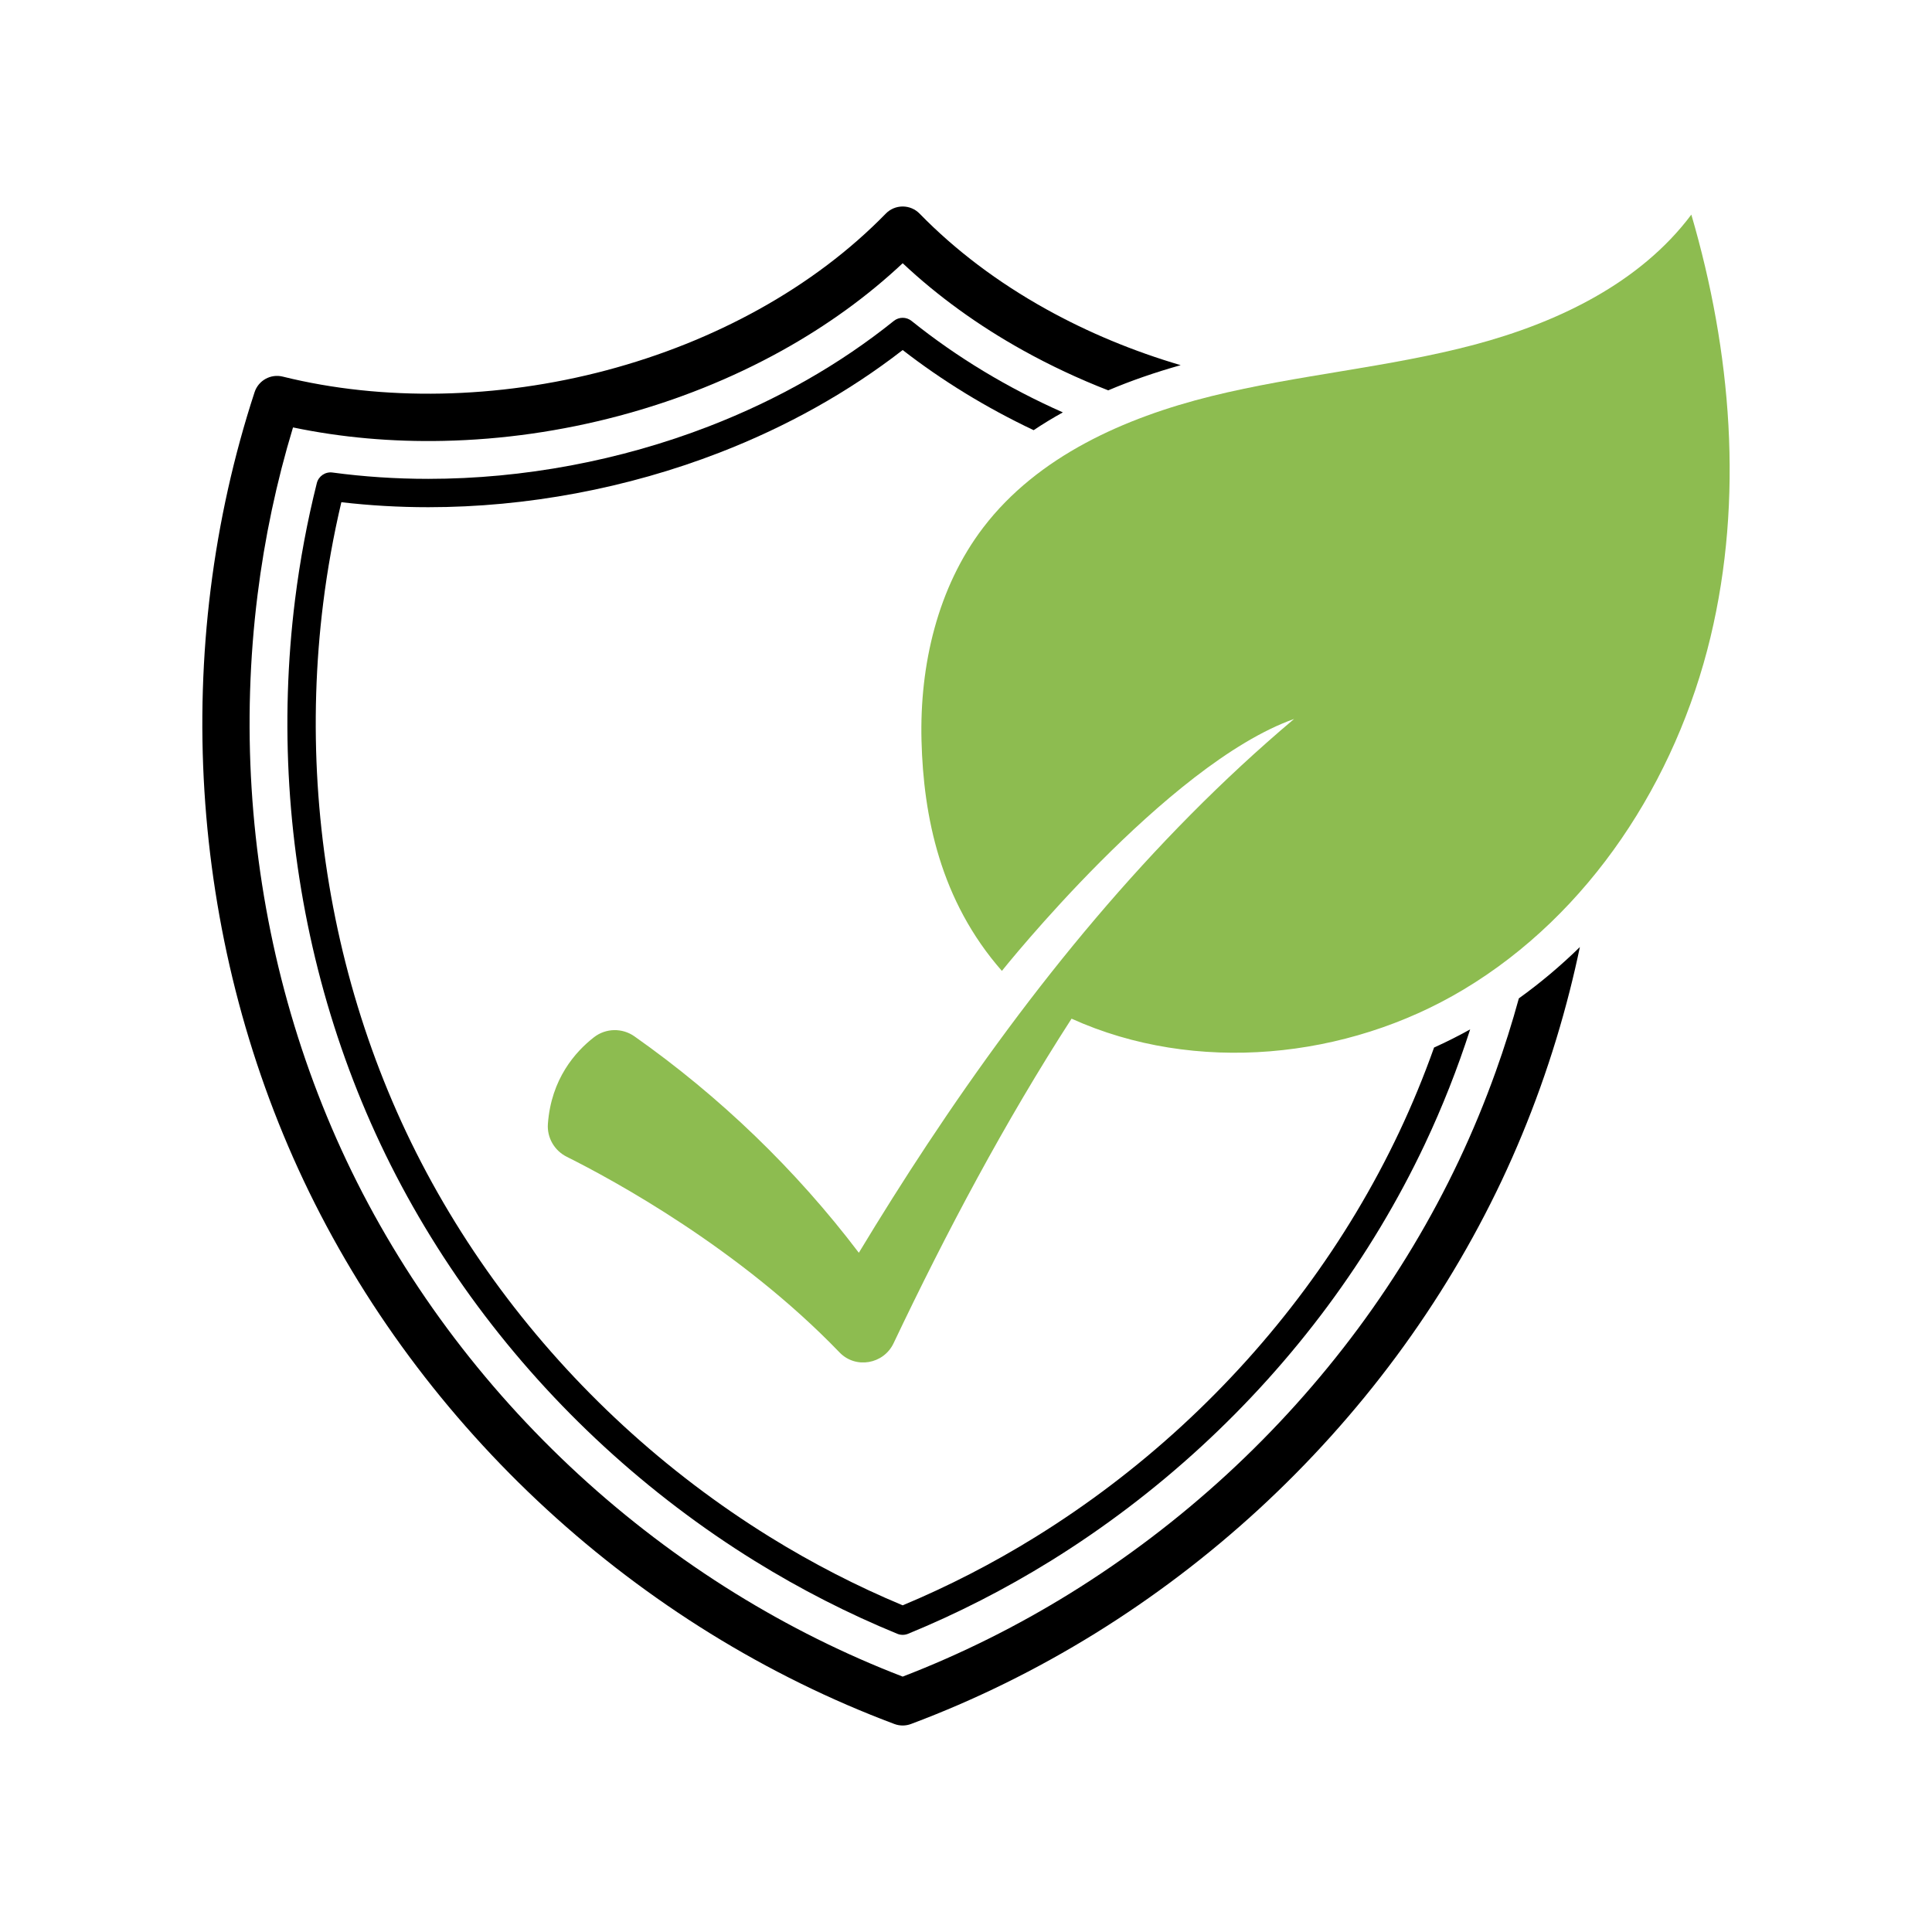 <?xml version="1.0" encoding="utf-8"?>
<!-- Generator: Adobe Illustrator 27.5.0, SVG Export Plug-In . SVG Version: 6.00 Build 0)  -->
<svg version="1.1" xmlns="http://www.w3.org/2000/svg" xmlns:xlink="http://www.w3.org/1999/xlink" x="0px" y="0px"
	 viewBox="0 0 2200 2200" style="enable-background:new 0 0 2200 2200;" xml:space="preserve">
<g id="background">
	<rect style="fill:#FFFFFF;" width="2200" height="2200"/>
</g>
<g id="Objects">
	<g>
		<path d="M1729.544,1136.872c-7.727,28.176-16.52,55.986-26.325,83.344c-12.366,34.526-26.346,68.32-41.844,101.124
			c-31.523,66.716-70.182,131.151-114.889,191.474c-44.223,59.656-94.537,115.578-149.565,166.193
			c-55.018,50.605-114.932,96.087-178.075,135.187c-60.937,37.722-125.124,69.655-190.947,94.979
			c-65.823-25.324-130.01-57.256-190.947-94.979c-63.143-39.1-123.058-84.582-178.075-135.187
			c-55.028-50.616-105.343-106.537-149.555-166.193c-44.718-60.334-83.376-124.747-114.9-191.474
			c-30.996-65.608-55.911-135.155-74.046-206.714c-17.941-70.763-29.338-143.84-33.891-217.207
			c-4.552-73.335-2.282-147.273,6.759-219.758c8.093-64.994,21.676-129.117,40.413-190.947
			c54.77,11.451,112.37,16.606,171.596,15.315c66.759-1.442,133.809-10.999,199.299-28.402
			c66.114-17.575,128.74-42.662,186.136-74.562c51.208-28.445,97.249-61.798,137.21-99.326
			c39.961,37.529,86.013,70.881,137.21,99.326c30.856,17.145,63.229,32.33,96.84,45.428c25.604-10.859,53.113-20.416,82.494-28.671
			c-54.221-15.961-105.666-37.378-153.192-63.789c-55.082-30.608-103.556-67.201-144.087-108.765
			c-5.069-5.198-12.011-8.126-19.265-8.126c-7.254,0-14.206,2.927-19.265,8.126c-40.531,41.564-89.005,78.157-144.087,108.765
			c-53.511,29.737-111.994,53.145-173.824,69.579c-123.822,32.922-254.8,35.495-368.796,7.232
			c-13.679-3.39-27.659,4.359-32.04,17.747c-23.656,72.259-40.488,147.768-50.045,224.418
			c-9.449,75.789-11.828,153.085-7.071,229.735c4.768,76.704,16.682,153.106,35.441,227.098
			c18.985,74.917,45.084,147.747,77.554,216.486c33.03,69.902,73.507,137.372,120.324,200.526
			c46.225,62.39,98.831,120.841,156.357,173.759c57.514,52.897,120.152,100.446,186.179,141.332
			c66.835,41.371,137.436,76.101,209.835,103.201c3.046,1.141,6.242,1.711,9.439,1.711s6.393-0.57,9.428-1.711
			c72.41-27.1,143.011-61.819,209.846-103.201c66.028-40.886,128.665-88.435,186.179-141.332
			c57.525-52.919,110.132-111.37,156.367-173.759c23.398-31.577,45.224-64.23,65.328-97.734
			c20.094-33.503,38.465-67.835,54.985-102.792c32.481-68.74,58.569-141.569,77.554-216.486c4.144-16.359,7.964-32.836,11.43-49.421
			C1777.146,1099.817,1753.964,1119.319,1729.544,1136.872z"/>
		<path d="M1632.994,1192.837c-11.709,32.922-24.979,65.102-39.735,96.324c-29.414,62.261-65.522,122.423-107.302,178.796
			c-41.392,55.846-88.51,108.205-140.041,155.592c-51.531,47.409-107.624,89.995-166.731,126.588
			c-48.463,30.006-99.326,56.191-151.287,77.877c-51.961-21.686-102.824-47.871-151.287-77.877
			c-59.107-36.603-115.201-79.19-166.732-126.588c-51.531-47.398-98.648-99.746-140.03-155.592
			c-41.78-56.374-77.888-116.525-107.312-178.796c-28.929-61.227-52.187-126.179-69.138-193.046
			c-16.789-66.243-27.466-134.66-31.728-203.367c-4.262-68.686-2.131-137.91,6.328-205.767
			c4.822-38.68,11.774-77.328,20.707-115.115c32.384,3.778,65.618,5.693,98.982,5.693c111.951,0,226.603-21.482,331.58-62.131
			c76.919-29.78,147.047-69.052,208.63-116.837c45.31,35.15,95.247,65.705,149.114,91.244c10.59-7.082,21.675-13.83,33.266-20.255
			c-63.175-27.993-120.97-62.939-172.274-104.137c-5.898-4.746-14.314-4.746-20.212,0c-61.4,49.324-132.109,89.651-210.179,119.883
			c-101.296,39.218-211.923,59.947-319.924,59.947c-36.904,0-73.615-2.432-109.099-7.211c-8.147-1.098-15.821,4.1-17.823,12.065
			c-10.892,43.437-19.232,88.144-24.807,132.862c-8.707,69.837-10.892,141.085-6.511,211.761
			c4.391,70.698,15.379,141.117,32.653,209.297c17.457,68.88,41.435,135.8,71.247,198.9
			c30.318,64.176,67.513,126.168,110.552,184.242c42.598,57.471,91.093,111.348,144.12,160.123
			c53.026,48.775,110.756,92.611,171.596,130.279c51.875,32.115,106.43,59.979,162.157,82.828c1.959,0.807,4.047,1.205,6.124,1.205
			s4.165-0.398,6.124-1.205c55.728-22.849,110.293-50.713,162.157-82.828c60.84-37.668,118.57-81.493,171.596-130.279
			c53.026-48.765,101.522-102.641,144.12-160.123c43.039-58.074,80.234-120.066,110.562-184.242
			c19.878-42.07,37.163-85.852,51.638-130.774C1660.729,1179.631,1647.018,1186.519,1632.994,1192.837z"/>
		<g>
			<path style="fill:#8DBC50;" d="M722.457,1180.113c97.444,68.663,183.926,152.012,255.518,246.432
				c25.141-41.667,51.072-82.865,77.916-123.459c117.855-178.147,254.064-346.396,417.709-484.393
				c-144.922,51.306-332.733,286.882-332.733,286.882c-70.35-80.224-89.308-176.234-91.53-262.136
				c-2.222-85.902,18.254-174.58,70.412-242.869c61.797-80.891,160.769-124.977,259.593-149.439
				c98.812-24.45,201.215-32.534,299.606-58.638c94.566-25.104,188.663-70.153,247.004-148.106
				c45.666,156.042,59.724,323.365,21.772,481.32c-39.186,163.065-137.393,314.985-281.266,401.17
				c-133.086,79.718-305.728,96.639-446.256,33.102c-76.151,118.041-142.441,242.832-202.683,369.611
				c-11.342,23.882-43.16,29.491-61.501,10.442c-113.936-118.333-257.419-196.207-310.7-222.824
				c-14.043-7.015-22.569-21.784-21.423-37.44c3.748-51.216,31.29-82.182,52.512-98.674
				C689.832,1170.66,708.558,1170.319,722.457,1180.113z"/>
		</g>
	</g>
</g>
</svg>
